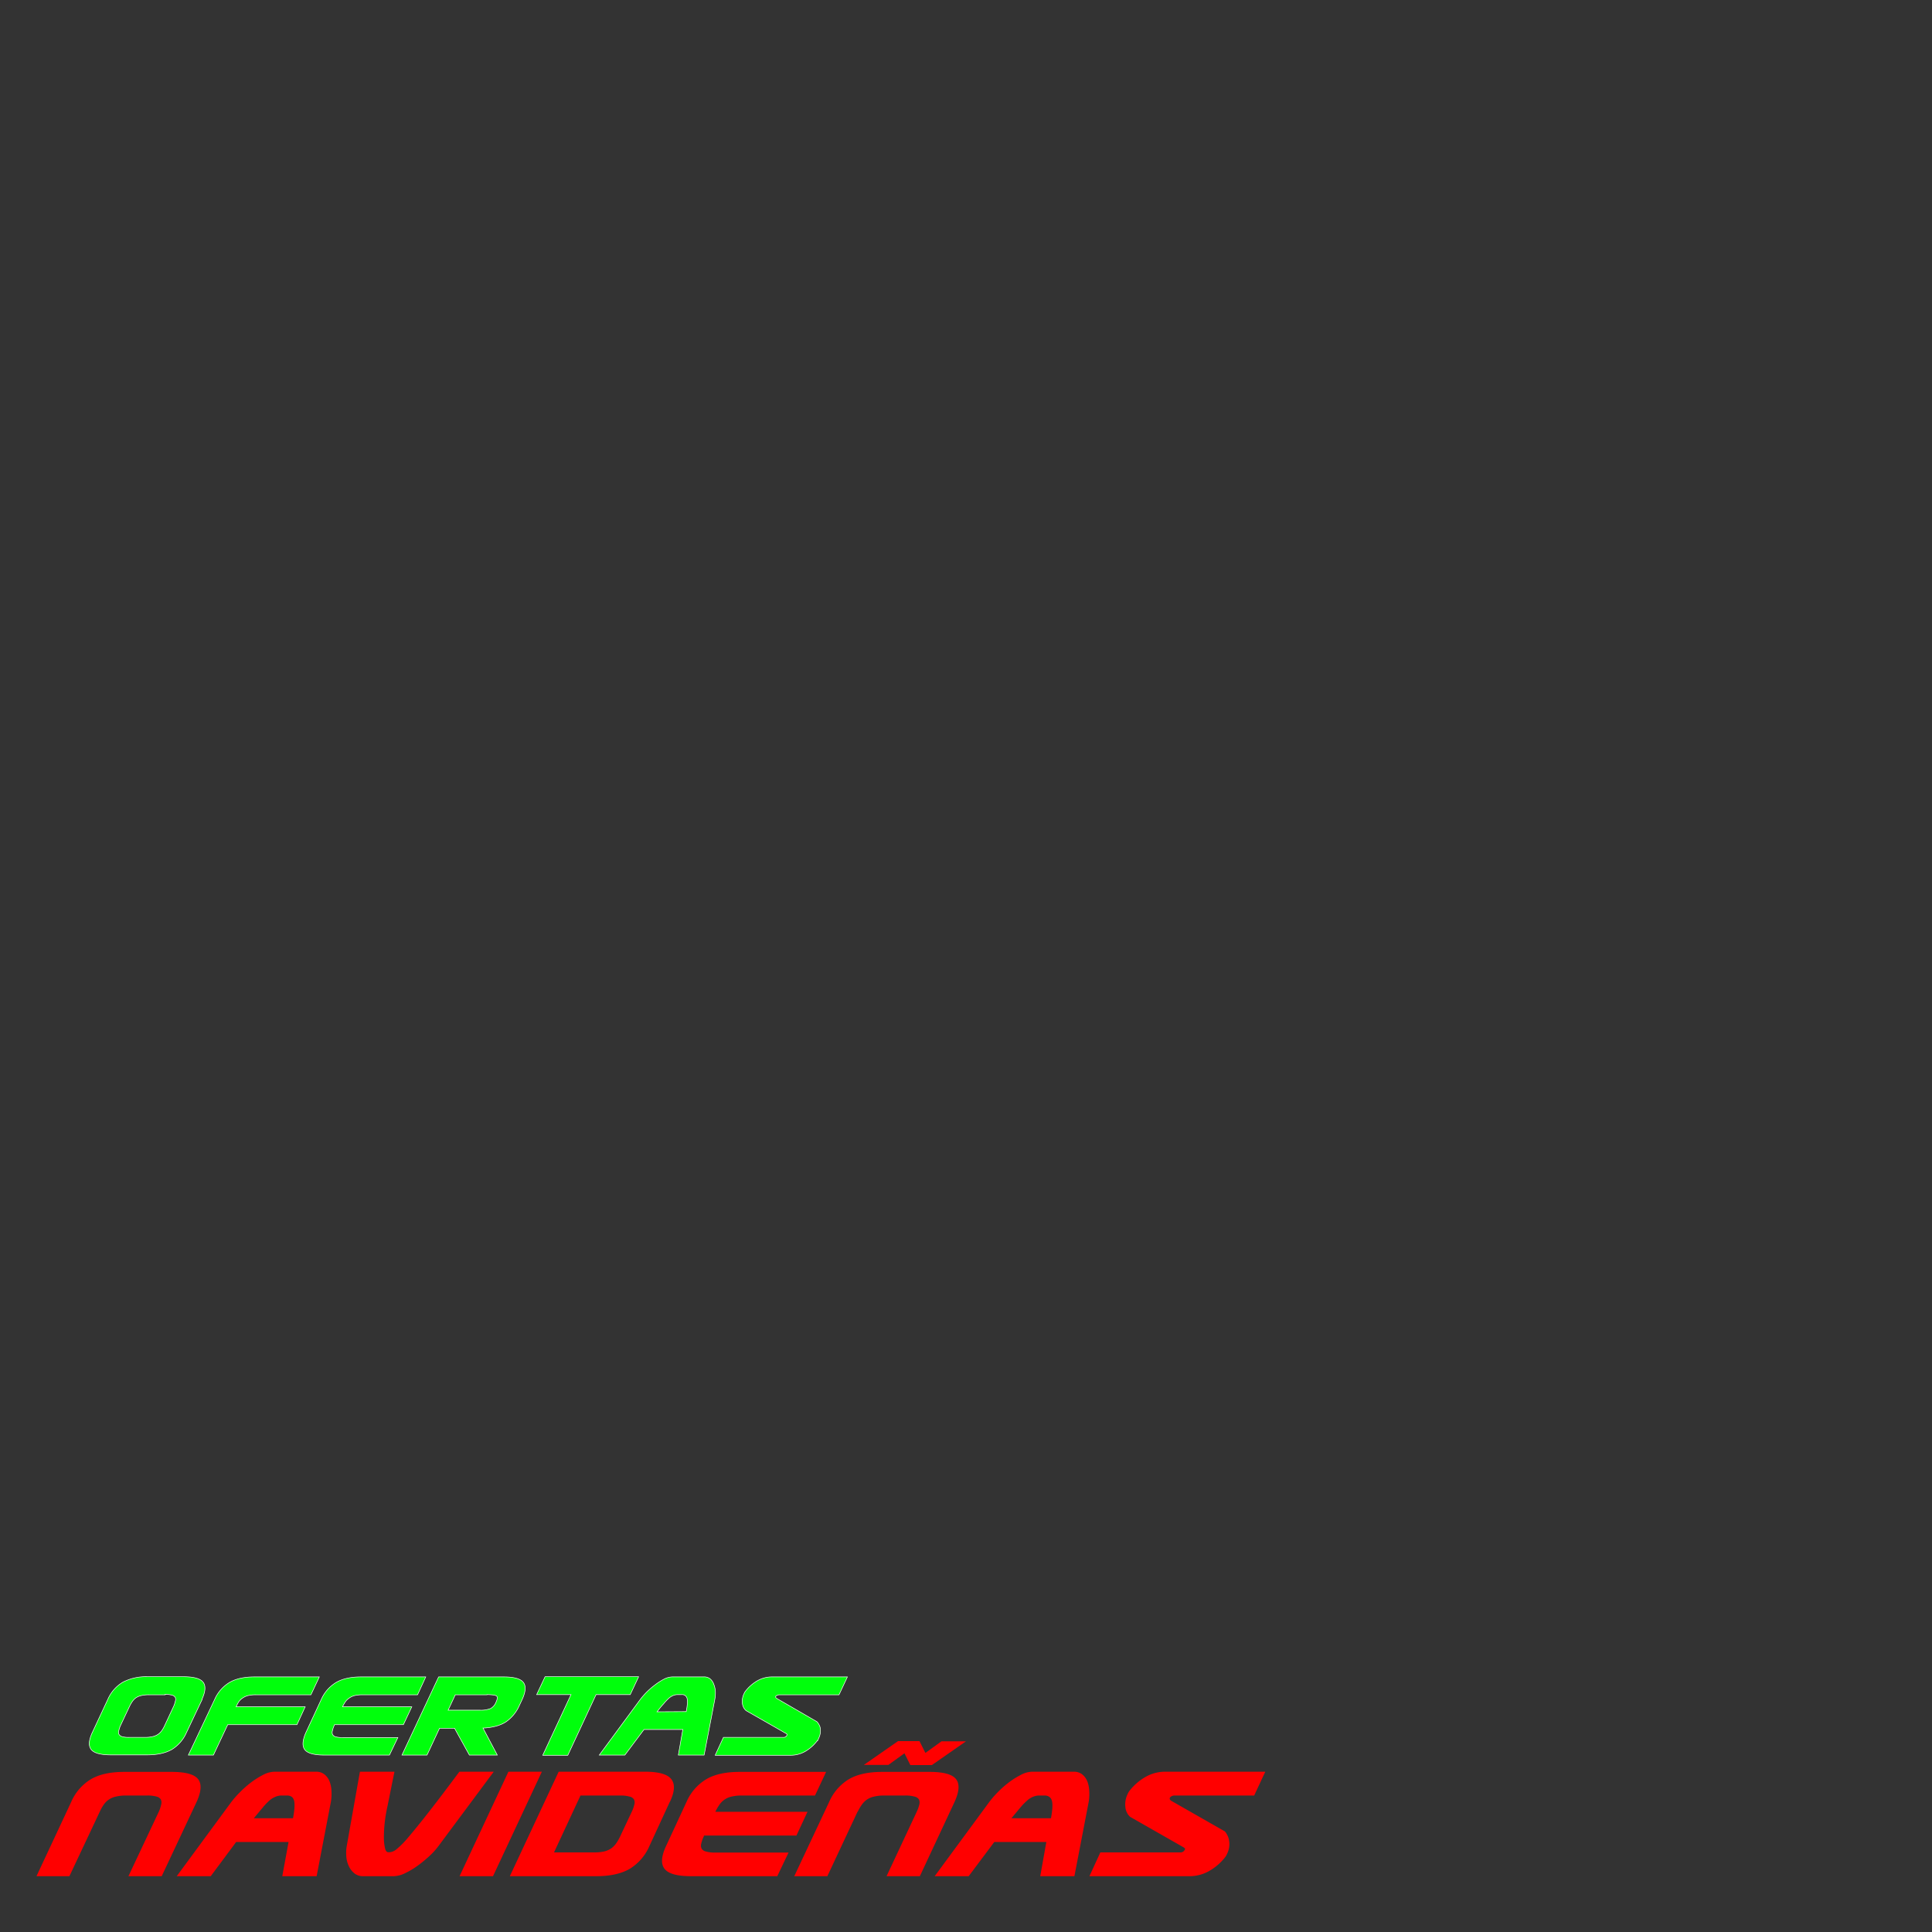 <svg xmlns="http://www.w3.org/2000/svg" viewBox="0 0 1080 1080"><rect x="0" y="0" width="1080" height="1080" fill="#333333" stroke="none"/><g data-name="Capa 2"><path fill="#00ff0c" stroke="#fff" stroke-miterlimit="10" stroke-width=".3" d="m113 950-8.8 18.6A21 21 0 0 1 96 978q-5.3 3-13.9 3H62q-8.6 0-11-3t.6-9.5l8.7-18.6a20.8 20.8 0 0 1 8.3-9.5 28 28 0 0 1 13.9-3.1h20q8.6 0 11 3t-.6 9.6Zm-20.7-2.6h-8.9a19.1 19.1 0 0 0-4.3.4 9 9 0 0 0-3 1.2 8.6 8.6 0 0 0-2.1 2.1 19.4 19.4 0 0 0-1.7 3l-4.9 10.4a14.7 14.7 0 0 0-1 3 3 3 0 0 0 .1 2 2.9 2.9 0 0 0 1.8 1.3 13.8 13.8 0 0 0 4 .4H81a18.7 18.7 0 0 0 4.2-.4 9 9 0 0 0 3-1.2 8.5 8.5 0 0 0 2.2-2.1 18.2 18.2 0 0 0 1.7-3L97 954a14.2 14.2 0 0 0 1-3 3 3 0 0 0 0-2.1 2.9 2.9 0 0 0-1.8-1.3 14.4 14.4 0 0 0-4-.4Zm27 33.7h-14L120 950a20.8 20.8 0 0 1 8.3-9.5q5.3-3.1 14-3.1h36.2l-4.7 10h-30.7a19.1 19.1 0 0 0-4.3.4 9 9 0 0 0-3 1.3 8.4 8.4 0 0 0-2.2 2 19.4 19.4 0 0 0-1.6 3h38.6l-4.6 10h-38.7Zm98.4 0h-36.3q-8.7 0-11-3t.6-9.6l8.6-18.5a20.8 20.8 0 0 1 8.3-9.5q5.3-3.1 14-3.1H238l-4.6 10h-30.8a19 19 0 0 0-4.2.4 9 9 0 0 0-3 1.3 8.4 8.4 0 0 0-2.2 2 18.6 18.6 0 0 0-1.7 3h38.7l-4.7 10H187l-.2.5a14.7 14.7 0 0 0-1 3 3 3 0 0 0 .1 2 2.8 2.8 0 0 0 1.8 1.3 13.8 13.8 0 0 0 4 .4h30.7ZM270 966l8 15.1h-15.6l-8.3-15h-8.4l-7 15h-14l20.5-43.7h36.3q8.6 0 11 3t-.6 9.6l-1.6 3.4a21.5 21.5 0 0 1-7.6 9.2q-4.7 3-12.6 3.4Zm2.2-18.6h-17.7l-4 8.6h17.7a14.9 14.9 0 0 0 6-.9 6.7 6.7 0 0 0 3-3.4 10.4 10.4 0 0 0 .8-2.3 1.3 1.3 0 0 0-.4-1.3 3.6 3.6 0 0 0-1.9-.6 32.9 32.9 0 0 0-3.5-.2Zm61-.1-15.8 33.9h-14l15.8-33.9H300l4.7-10H357l-4.7 10Zm46 33.8 2.5-14.3H360l-10.7 14.3H335l23-31.2a42.5 42.5 0 0 1 3.4-3.9 43 43 0 0 1 4.6-4 33.6 33.6 0 0 1 5.1-3.3 10.7 10.7 0 0 1 4.7-1.3h17.6a5.4 5.4 0 0 1 3.6 1.1 7.2 7.2 0 0 1 2 3 13 13 0 0 1 .9 4 20 20 0 0 1-.3 4.4l-6 31.2Zm4.4-24.3c.7-3.4.8-5.9.5-7.3a2.8 2.8 0 0 0-3-2.2h-2.2a7 7 0 0 0-2.6.5 9 9 0 0 0-2.5 1.6 28.6 28.6 0 0 0-2.8 3q-1.6 1.7-3.7 4.5Zm73.3 16.2a22.6 22.6 0 0 1-6.7 6 16.4 16.4 0 0 1-8.4 2.2h-42l4.6-10h33.4a2 2 0 0 0 2-1c.2-.5.2-.7 0-.9a5.5 5.5 0 0 0-.6-.4L417 956.2a6.3 6.3 0 0 1-2-4 9.7 9.7 0 0 1 1-5.6 5.6 5.6 0 0 1 .7-1.2 23 23 0 0 1 6.6-5.8 16.5 16.5 0 0 1 8.4-2.2h42l-4.7 10h-33.4a2.8 2.8 0 0 0-1.2.3 1.6 1.6 0 0 0-.8.6v.1a.8.8 0 0 0 .2.7 1.9 1.9 0 0 0 .5.4l22.3 12.9a3.8 3.8 0 0 1 .8 1 7.5 7.5 0 0 1 1 2 9 9 0 0 1 .2 2.9 9.5 9.5 0 0 1-1 3.5 6.2 6.2 0 0 1-.6 1.3Z"/><path fill="red" d="m55.8 1012.7-17 36.1H20.4l19.4-41.5a27.7 27.7 0 0 1 11-12.7q7-4.1 18.6-4.1H96q11.5 0 14.7 4t-.8 12.8l-19.5 41.5H71.8l17-36.1a19.3 19.3 0 0 0 1.3-4 4 4 0 0 0-.2-2.8 3.8 3.8 0 0 0-2.4-1.6 18.5 18.5 0 0 0-5.2-.6H70.5a24.8 24.8 0 0 0-5.7.6 11.7 11.7 0 0 0-4 1.7 11.1 11.1 0 0 0-2.8 2.8 24.3 24.3 0 0 0-2.2 3.9Zm102 36.1 3.5-19.1H132l-14.2 19.1h-19l30.6-41.6a55.8 55.8 0 0 1 4.6-5.2 56.5 56.5 0 0 1 6.2-5.5 45.5 45.5 0 0 1 6.8-4.3 14.2 14.2 0 0 1 6.4-1.8h23.3a7.3 7.3 0 0 1 4.8 1.6 9.7 9.7 0 0 1 2.8 4 17 17 0 0 1 1 5.4 26.3 26.3 0 0 1-.3 5.7l-8 41.7Zm6-32.4q1.3-7 .6-9.8c-.5-2-1.9-2.9-4-2.9h-3a9.2 9.2 0 0 0-3.4.7 12 12 0 0 0-3.4 2.1 38.2 38.2 0 0 0-3.7 3.9l-5 6Zm52.8-6.7a84.6 84.6 0 0 0-1.5 8.8 78.6 78.6 0 0 0-.5 8.3 26.8 26.8 0 0 0 .6 6.2c.3 1.6 1 2.4 1.8 2.4h1a7 7 0 0 0 3.7-1.7 49 49 0 0 0 6.5-6.6q4.3-5 11.2-13.8t17.4-22.9H276l-31 41.7a40.2 40.2 0 0 1-4.7 5.2 70.5 70.5 0 0 1-6.5 5.4 44.6 44.6 0 0 1-7.1 4.3 15.2 15.2 0 0 1-6.5 1.8h-17.3a7.5 7.5 0 0 1-4.8-1.6 11 11 0 0 1-3.1-4 15.2 15.2 0 0 1-1.4-5.3 22.8 22.8 0 0 1 .2-5.8l7.4-41.7h19.3Zm59 39.1h-18.7l27.3-58.4h18.7Zm98.8-41.5L363 1032a27.7 27.7 0 0 1-11 12.7q-7.1 4.1-18.6 4.1H285l27.3-58.4h48.3q11.5 0 14.7 4.2t-.8 12.6Zm-27.5-3.6h-22.4l-14.8 31.8H332a25 25 0 0 0 5.6-.5 11.9 11.9 0 0 0 4-1.7 11.4 11.4 0 0 0 2.8-2.8 24.2 24.2 0 0 0 2.3-4l6.5-13.8a19.3 19.3 0 0 0 1.4-4 4 4 0 0 0-.2-2.8 3.8 3.8 0 0 0-2.5-1.6 18.5 18.5 0 0 0-5-.6Zm87.6 45.1h-48.3q-11.5 0-14.7-4.1t.8-12.7l11.5-24.8a27.7 27.7 0 0 1 11-12.6q7-4.1 18.6-4.1h48.4l-6.2 13.2h-41a24.8 24.8 0 0 0-5.7.6 11.7 11.7 0 0 0-3.9 1.7 11.1 11.1 0 0 0-2.8 2.8 24.3 24.3 0 0 0-2.3 4h51.5l-6.2 13.3h-51.6l-.2.5a18.9 18.9 0 0 0-1.4 4 4 4 0 0 0 .2 2.8 3.8 3.8 0 0 0 2.4 1.6 18.5 18.5 0 0 0 5.2.6h41Zm44.9-36.1-16.9 36.1H444l19.5-41.5a27.8 27.8 0 0 1 11-12.7q7-4.1 18.6-4.1h26.6q11.5 0 14.7 4t-.8 12.8l-19.4 41.5h-18.6l16.9-36.1a20.6 20.6 0 0 0 1.4-4 4 4 0 0 0-.2-2.8 3.8 3.8 0 0 0-2.5-1.6 18.7 18.7 0 0 0-5.1-.6h-11.8a24.9 24.9 0 0 0-5.7.6 11.6 11.6 0 0 0-4 1.7 11 11 0 0 0-2.8 2.8 24.3 24.3 0 0 0-2.3 3.9Zm41.5-26h-12l-3.3-6.6-9 6.5h-13.7l19.1-13.3h12l3.3 6.6 9-6.5H540Zm60.6 62.1 3.4-19.1h-29.1l-14.3 19.1h-19l30.6-41.6a55.8 55.8 0 0 1 4.5-5.2 56.7 56.7 0 0 1 6.2-5.5 45 45 0 0 1 6.8-4.3 14.1 14.1 0 0 1 6.3-1.8h23.4a7.3 7.3 0 0 1 4.8 1.6 9.6 9.6 0 0 1 2.8 4 17 17 0 0 1 1 5.4 27 27 0 0 1-.3 5.8l-8 41.6Zm6-32.4q1.3-7 .5-9.8t-4-2.9h-3a9.3 9.3 0 0 0-3.5.7 11.7 11.7 0 0 0-3.3 2.1 37.1 37.1 0 0 0-3.8 3.9l-5 6ZM685 1038a30.2 30.2 0 0 1-8.9 7.8 21.9 21.9 0 0 1-11.1 3h-56l6.1-13.3h44.5a2.6 2.6 0 0 0 2.6-1.3c.3-.5.3-.9 0-1.1a7.4 7.4 0 0 0-.7-.5l-29.8-17a8.4 8.4 0 0 1-2.6-5.4 13 13 0 0 1 1.3-7.4 8 8 0 0 1 .9-1.6 30.4 30.4 0 0 1 8.9-7.8 21.9 21.9 0 0 1 11.1-3h56l-6.2 13.3h-44.5a3.8 3.8 0 0 0-1.7.4 2.2 2.2 0 0 0-1 1 1.3 1.3 0 0 0 .2 1 2.9 2.9 0 0 0 .7.6l29.8 17a5 5 0 0 1 1 1.3 9.7 9.7 0 0 1 1.2 2.7 11.8 11.8 0 0 1 .4 4 12.8 12.8 0 0 1-1.3 4.7 8.3 8.3 0 0 1-.9 1.6Z"/></g></svg>